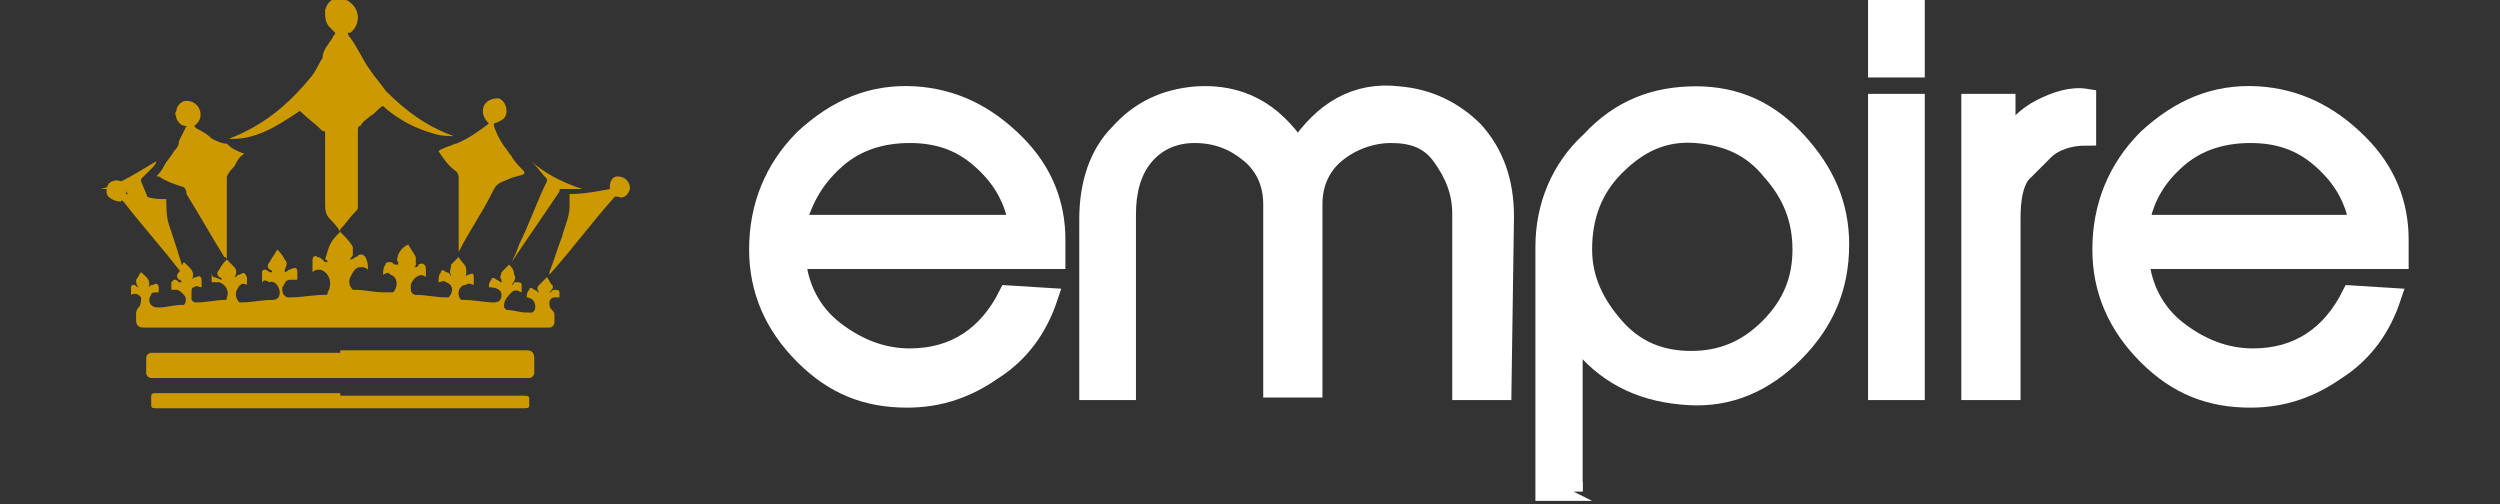 <?xml version="1.0" encoding="utf-8"?>
<!-- Generator: Adobe Illustrator 26.1.0, SVG Export Plug-In . SVG Version: 6.00 Build 0)  -->
<svg version="1.1" id="Layer_1" xmlns="http://www.w3.org/2000/svg" xmlns:xlink="http://www.w3.org/1999/xlink" x="0px" y="0px"
	 viewBox="0 0 99.2 20" style="enable-background:new 0 0 99.2 20;" xml:space="preserve">
<rect x="0" y="0" width="99.2" height="20" fill="#333333" stroke="none"/>
<style type="text/css">
	.st0{fill:#FFFFFF;stroke:#FFFFFF;stroke-width:0.75;stroke-miterlimit:10;}
	.st1{fill:#CC9900;}
</style>
<g>
	<path class="st0" d="M41.6,11.8c-0.4,1.2-1.1,2.2-2.2,2.9c-1,0.7-2.1,1.1-3.4,1.1c-1.6,0-2.9-0.5-4.1-1.7s-1.8-2.6-1.8-4.2
		c0-1.7,0.6-3.2,1.8-4.4c1.3-1.2,2.7-1.8,4.4-1.7c1.5,0.1,2.8,0.7,4,1.9c1.1,1.1,1.6,2.4,1.6,3.8v0.8H31.6c0.1,1.1,0.6,2.1,1.5,2.8
		c0.9,0.7,1.9,1.1,3,1.1c1.8,0,3.1-0.9,3.9-2.5L41.6,11.8L41.6,11.8z M40.4,8.9c-0.2-1.1-0.7-1.9-1.5-2.6s-1.7-1-2.8-1
		c-1.1,0-2.1,0.3-2.9,1s-1.3,1.5-1.6,2.6H40.4z"/>
	<path class="st0" d="M59.6,15.5H58v-7c0-0.9-0.3-1.6-0.8-2.3s-1.2-0.9-2-0.9S53.6,5.6,53,6.1c-0.6,0.5-0.9,1.2-0.9,2v7.3h-1.6V8.1
		c0-0.8-0.3-1.5-0.9-2c-0.6-0.5-1.3-0.8-2.2-0.8c-0.8,0-1.5,0.3-2,0.9s-0.7,1.4-0.7,2.3v7h-1.5V8.7c0-1.4,0.4-2.6,1.2-3.4
		c0.8-0.9,1.8-1.4,3.1-1.5c1.7-0.1,3,0.6,4,2.1c1-1.5,2.3-2.3,4-2.1c1.2,0.1,2.2,0.6,3,1.4c0.8,0.9,1.2,2,1.2,3.4L59.6,15.5
		L59.6,15.5z"/>
	<path class="st0" d="M62.8,19.5h-1.5V9.9V9.8c0-1.6,0.6-3.1,1.8-4.2c1.2-1.3,2.6-1.8,4.2-1.8s2.9,0.6,4,1.8S73,8.1,73,9.7
		c0,1.7-0.6,3.1-1.8,4.3c-1.2,1.2-2.6,1.8-4.2,1.7c-1.7-0.1-3.1-0.7-4.2-2C62.8,13.7,62.8,19.5,62.8,19.5z M67.3,5.3
		C66,5.2,65,5.7,64.1,6.6c-0.9,0.9-1.3,2-1.3,3.3c0,1.2,0.5,2.2,1.3,3.1c0.8,0.9,1.8,1.3,3,1.3c1.2,0,2.2-0.4,3.1-1.3
		s1.3-1.9,1.3-3.1s-0.4-2.2-1.2-3.1C69.5,5.8,68.5,5.4,67.3,5.3z"/>
	<path class="st0" d="M76,2.7h-1.5V0.1H76V2.7z M76,15.5h-1.5V4.1H76V15.5z"/>
	<path class="st0" d="M79.8,15.5h-1.6V4.1h1.4v1.6c0.3-0.6,0.8-1.1,1.4-1.4s1.2-0.5,1.8-0.4v1.5c-0.7,0-1.3,0.2-1.7,0.6
		c-0.4,0.4-0.7,0.7-0.9,0.9c-0.3,0.4-0.4,1-0.4,1.8V15.5z"/>
	<path class="st0" d="M94.9,11.8c-0.4,1.2-1.1,2.2-2.2,2.9c-1,0.7-2.1,1.1-3.4,1.1c-1.6,0-2.9-0.5-4.1-1.7s-1.8-2.6-1.8-4.2
		c0-1.7,0.6-3.2,1.8-4.4c1.3-1.2,2.7-1.8,4.4-1.7c1.5,0.1,2.8,0.7,4,1.9c1.1,1.1,1.6,2.4,1.6,3.8v0.8H84.9c0.1,1.1,0.6,2.1,1.5,2.8
		s1.9,1.1,3,1.1c1.8,0,3.1-0.9,3.9-2.5L94.9,11.8L94.9,11.8z M93.6,8.9c-0.2-1.1-0.7-1.9-1.5-2.6s-1.7-1-2.8-1c-1.1,0-2.1,0.3-2.9,1
		s-1.3,1.5-1.5,2.6H93.6z"/>
</g>
<path class="st1" d="M13.7,0c0.1,0,0.2,0.1,0.2,0.1c0.4,0.3,0.4,0.9,0,1.2c0,0,0,0-0.1,0c0,0.1,0.1,0.2,0.1,0.2
	c0.3,0.4,0.5,0.9,0.8,1.3c0.2,0.3,0.4,0.5,0.6,0.8c0.8,0.8,1.6,1.4,2.7,1.8c0,0,0,0,0.1,0c-0.3,0-0.6,0-0.9-0.1
	c-0.7-0.2-1.3-0.5-1.9-1c0,0-0.1-0.1-0.1-0.1c0,0,0,0,0,0c-0.2,0.1-0.3,0.3-0.5,0.4c-0.1,0.1-0.3,0.2-0.4,0.4
	c-0.1,0-0.1,0.1-0.1,0.2c0,1,0,2,0,3c0,0.1,0,0.1-0.1,0.2c-0.2,0.2-0.4,0.5-0.6,0.7c0,0,0,0,0,0.1c-0.1-0.2-0.3-0.4-0.4-0.5
	c-0.2-0.2-0.2-0.4-0.2-0.7c0-0.9,0-1.8,0-2.7c0-0.1,0-0.1-0.1-0.1c-0.3-0.3-0.6-0.5-0.9-0.8C11,5,10.1,5.6,9,5.5c0,0,0,0,0.1,0
	c1.3-0.5,2.3-1.3,3.2-2.4c0.2-0.2,0.3-0.5,0.5-0.8C12.8,2,13,1.8,13.2,1.5c0-0.1,0.1-0.1,0.1-0.2c-0.1-0.1-0.1-0.1-0.2-0.2
	c-0.2-0.2-0.2-0.4-0.2-0.7c0.1-0.3,0.2-0.4,0.5-0.5c0,0,0,0,0.1,0H13.7z"/>
<path class="st1" d="M25,7.5C25,7.5,25,7.5,25,7.5c-0.1,0.3-0.3,0.4-0.5,0.3c-0.1,0-0.1,0-0.1,0c-0.9,1-1.7,2.1-2.6,3.1c0,0,0,0,0,0
	c0,0,0,0,0,0c0,0,0-0.1,0-0.1c0.2-0.5,0.3-0.9,0.5-1.4c0.1-0.4,0.3-0.8,0.3-1.2c0-0.1,0-0.3,0-0.5c0.5,0,1.1-0.1,1.6-0.2
	c0,0,0-0.1,0-0.1c0-0.2,0.1-0.4,0.3-0.4C24.8,7,25,7.2,25,7.5C25,7.4,25,7.4,25,7.5L25,7.5z"/>
<path class="st1" d="M10.4,11.2c0-0.1,0-0.3,0-0.4c0-0.1,0.1-0.1,0.1-0.1c0.1,0,0.2,0.1,0.2,0.1c0,0,0.1,0,0.1,0c0,0,0-0.1-0.1-0.1
	c-0.1-0.1-0.1-0.2,0-0.3c0.1-0.2,0.2-0.3,0.3-0.5c0.1,0.1,0.2,0.2,0.3,0.4c0.1,0.1,0.1,0.2,0,0.4c0,0,0,0.1,0,0.1
	c0.1,0,0.1-0.1,0.2-0.1c0.2-0.1,0.3-0.1,0.3,0.1c0,0.1,0,0.2,0,0.3c-0.1,0-0.2,0-0.3,0c-0.2,0-0.2,0.2-0.3,0.3c0,0.2,0,0.3,0.2,0.4
	c0,0,0.1,0,0.1,0c0.5,0,0.9-0.1,1.4-0.1c0.1,0,0.1,0,0.1-0.1c0.2-0.3,0.1-0.8-0.3-0.9c-0.1,0-0.2,0-0.3,0.1c0-0.2,0-0.3,0-0.5
	c0-0.1,0.1-0.2,0.2-0.1c0.1,0,0.2,0.1,0.3,0.2c0,0,0.1,0,0.1,0c0,0,0-0.1-0.1-0.1C13,10,13,9.9,13.1,9.7c0.1-0.2,0.2-0.3,0.4-0.5
	c0.2,0.2,0.4,0.4,0.5,0.6c0,0.1,0,0.2,0,0.3c0,0.1-0.1,0.1-0.1,0.2c0,0,0,0,0,0c0.1,0,0.2-0.1,0.2-0.1c0.1,0,0.1-0.1,0.2-0.1
	c0.1,0,0.1,0,0.2,0.1c0.1,0.2,0.1,0.3,0.1,0.5c-0.1-0.1-0.2-0.1-0.3-0.1c-0.2,0-0.3,0.2-0.4,0.4c-0.1,0.2,0,0.4,0.1,0.5
	c0,0,0.1,0,0.1,0c0.4,0,0.7,0.1,1.1,0.1c0.1,0,0.2,0,0.3,0c0,0,0.1,0,0.1,0c0.2-0.2,0.2-0.6-0.1-0.7c-0.1-0.1-0.1-0.1-0.3,0
	c0-0.1,0-0.3,0.1-0.4c0-0.1,0.1-0.1,0.2-0.1c0.1,0,0.1,0.1,0.2,0.1c0,0,0,0,0.1,0c0,0,0-0.1,0-0.1c-0.1-0.1,0-0.2,0-0.3
	c0.1-0.2,0.2-0.3,0.4-0.4c0.1,0.2,0.2,0.3,0.3,0.5c0,0.1,0,0.2,0,0.3c0,0,0,0.1-0.1,0.1c0,0,0.1,0,0.1,0c0,0,0.1,0,0.1-0.1
	c0.2-0.1,0.3,0,0.3,0.2c0,0.1,0,0.2,0,0.3c0,0,0,0,0,0c-0.2-0.2-0.5,0-0.6,0.3c0,0.1,0,0.2,0,0.2c0,0.1,0.1,0.2,0.2,0.2
	c0.4,0,0.8,0.1,1.2,0.1c0,0,0.1,0,0.1,0c0.2-0.2,0.2-0.5-0.1-0.6c-0.1-0.1-0.2,0-0.3,0c0-0.1,0-0.3,0.1-0.4c0-0.1,0.1-0.1,0.2,0
	c0.1,0,0.2,0.1,0.2,0.2c0,0,0-0.1,0-0.1c-0.1-0.1,0-0.2,0-0.4c0.1-0.1,0.2-0.2,0.3-0.3c0.1,0.2,0.3,0.3,0.3,0.5c0,0.1,0,0.1,0,0.2
	c0,0,0,0.1-0.1,0.1c0.1,0,0.1-0.1,0.2-0.1c0.2-0.1,0.2,0,0.2,0.1c0,0.1,0,0.1,0,0.2c0,0,0,0.1,0,0.1c-0.1,0-0.2-0.1-0.3,0
	c-0.3,0-0.4,0.4-0.2,0.6c0,0,0.1,0,0.1,0c0.4,0,0.8,0.1,1.2,0.1c0.2,0,0.3-0.1,0.3-0.3c0-0.2-0.2-0.3-0.5-0.3c0-0.1,0-0.2,0.1-0.3
	c0-0.1,0.1-0.1,0.2,0c0.1,0,0.1,0.1,0.2,0.1c0,0,0-0.1,0-0.1c-0.1-0.1,0-0.2,0-0.3c0.1-0.1,0.2-0.2,0.3-0.3c0.1,0.1,0.2,0.2,0.2,0.4
	c0.1,0.1,0,0.3-0.1,0.4c0,0,0.1,0,0.1-0.1c0,0,0.1,0,0.1,0c0.1,0,0.2,0,0.2,0.1c0,0.1,0,0.2,0,0.3c-0.2-0.1-0.3-0.1-0.4,0
	C20,11.9,20,12,20,12.2c0,0,0.1,0.1,0.1,0.1c0.3,0,0.5,0.1,0.8,0.1c0.1,0,0.2,0,0.2,0c0.1,0,0.2-0.2,0.1-0.4c0-0.1-0.2-0.2-0.3-0.2
	c0,0,0,0,0,0c0-0.1,0-0.2,0.1-0.3c0-0.1,0.1-0.1,0.2,0c0.1,0,0.1,0.1,0.2,0.1c-0.1-0.1-0.1-0.2,0-0.3c0.1-0.1,0.2-0.2,0.3-0.3
	c0.1,0.1,0.1,0.2,0.2,0.3c0.1,0.1,0,0.2-0.1,0.3c0.1,0,0.1-0.1,0.2-0.1c0.1,0,0.2,0,0.2,0.1c0,0,0,0.1,0,0.1c0,0,0,0.1,0,0.1
	c-0.1,0-0.1,0-0.2,0c-0.1,0-0.2,0.1-0.2,0.2c0,0.1,0,0.2,0.1,0.3c0.1,0.1,0.1,0.1,0.1,0.2c0,0.1,0,0.2,0,0.3c0,0.1-0.1,0.2-0.2,0.2
	c0,0-0.1,0-0.1,0c-5.3,0-10.7,0-16,0c-0.2,0-0.3-0.1-0.3-0.3c0-0.1,0-0.2,0-0.2c0-0.1,0-0.2,0.1-0.3c0.1-0.1,0.1-0.3,0.1-0.4
	c-0.1-0.1-0.2-0.2-0.4-0.1c0,0,0,0,0,0c0-0.1,0-0.2,0-0.3c0-0.1,0.1-0.1,0.1-0.1c0.1,0,0.1,0.1,0.2,0.1c-0.1-0.1-0.1-0.2-0.1-0.3
	c0.1-0.1,0.1-0.2,0.2-0.3c0.2,0.2,0.4,0.3,0.3,0.6c0.1-0.1,0.1-0.1,0.2-0.1c0.1-0.1,0.2,0,0.2,0.1c0,0.1,0,0.2,0,0.2
	c-0.2,0-0.3,0-0.3,0.1c-0.1,0.1-0.1,0.3,0,0.4c0.1,0.1,0.2,0.1,0.3,0.1c0.3,0,0.6-0.1,0.9-0.1c0,0,0,0,0.1,0c0.1-0.1,0.1-0.3,0-0.4
	c-0.1-0.1-0.2-0.2-0.3-0.2c-0.1,0-0.1,0-0.2,0c0-0.1,0-0.2,0-0.3c0,0,0.1-0.1,0.1-0.1c0.1,0,0.1,0,0.2,0.1c0,0,0.1,0,0.1,0
	c0,0,0-0.1-0.1-0.1c-0.1-0.1-0.1-0.2,0-0.3c0.1-0.1,0.1-0.3,0.2-0.4c0.2,0.2,0.5,0.4,0.3,0.7c0.1-0.1,0.1-0.1,0.2-0.1
	c0.1-0.1,0.2,0,0.2,0.1c0,0.1,0,0.2,0,0.3c-0.1,0-0.2-0.1-0.3,0c-0.1,0-0.1,0.1-0.1,0.2c0,0.1,0,0.2,0,0.3c0.1,0.1,0.1,0.1,0.2,0.1
	c0.4,0,0.8-0.1,1.1-0.1c0.1,0,0.1,0,0.1-0.1c0.1-0.2,0-0.5-0.3-0.6c-0.1,0-0.2,0-0.3,0c0-0.1,0-0.2,0-0.4C8.4,11,8.5,11,8.5,11
	c0.1,0,0.2,0.1,0.3,0.1c0,0,0-0.1-0.1-0.1c-0.1-0.1-0.1-0.2,0-0.3c0.1-0.2,0.2-0.3,0.3-0.4c0.1,0.1,0.2,0.2,0.3,0.3
	c0.1,0.1,0.1,0.3,0,0.4c0,0,0,0,0,0c0.1,0,0.1-0.1,0.2-0.1c0.2-0.1,0.2-0.1,0.3,0.1c0,0.1,0,0.2,0,0.3c0,0,0,0,0,0
	c-0.2-0.1-0.3,0-0.4,0.2c-0.1,0.2,0,0.4,0.1,0.5c0,0,0,0,0.1,0c0.4,0,0.8-0.1,1.2-0.1c0,0,0,0,0,0c0.2,0,0.3-0.1,0.3-0.3
	c0-0.2-0.2-0.5-0.4-0.4C10.5,11.1,10.5,11.1,10.4,11.2"/>
<path class="st1" d="M13.5,13.9c2.5,0,4.9,0,7.4,0c0.2,0,0.3,0.1,0.3,0.3c0,0.2,0,0.4,0,0.6c0,0.1-0.1,0.2-0.2,0.2c0,0,0,0-0.1,0
	c-4.9,0-9.9,0-14.8,0c0,0-0.1,0-0.1,0c-0.1,0-0.2-0.1-0.2-0.2c0-0.2,0-0.4,0-0.6c0-0.1,0.1-0.2,0.2-0.2c0,0,0.1,0,0.1,0H13.5z"/>
<path class="st1" d="M17.4,6c0.1-0.1,0.2-0.1,0.4-0.2c0.1,0,0.2-0.1,0.3-0.1c0.5-0.2,0.9-0.5,1.3-0.8c0,0,0,0,0,0
	c-0.2-0.2-0.3-0.4-0.2-0.7c0.1-0.2,0.3-0.3,0.6-0.3C20,4,20.1,4.2,20.1,4.4c0,0.3-0.2,0.4-0.5,0.5c0,0,0,0,0,0.1
	c0.1,0.3,0.2,0.5,0.4,0.8c0.1,0.1,0.2,0.3,0.3,0.4c0.1,0.2,0.3,0.4,0.5,0.6c0,0,0,0,0,0.1c-0.2,0.1-0.4,0.1-0.6,0.2
	c-0.5,0.2-0.5,0.2-0.7,0.6c-0.4,0.8-0.9,1.5-1.3,2.3c0,0,0,0,0,0.1c0,0,0-0.1,0-0.1c0-0.8,0-1.6,0-2.4c0-0.2,0-0.3,0-0.5
	c0-0.1,0-0.2-0.1-0.3C17.8,6.6,17.6,6.3,17.4,6C17.4,6.1,17.4,6,17.4,6"/>
<path class="st1" d="M9.7,6.1C9.5,6.2,9.4,6.4,9.3,6.6C9.2,6.7,9.1,6.8,9,7c0,0,0,0.1,0,0.2c0,1,0,2,0,3.1c0,0,0-0.1-0.1-0.1
	c-0.5-0.8-1-1.7-1.5-2.5C7.4,7.5,7.3,7.4,7.2,7.4C6.9,7.3,6.6,7.2,6.3,7c0,0-0.1,0-0.1,0c0.1-0.1,0.2-0.2,0.3-0.4
	c0.1-0.2,0.3-0.4,0.4-0.6C7,5.9,7.1,5.8,7.1,5.6C7.2,5.4,7.3,5.2,7.4,5C7.2,5,7.1,4.9,7,4.7c0-0.1-0.1-0.2,0-0.3C7,4.2,7.2,4,7.4,4
	c0.2,0,0.4,0.1,0.5,0.3C8,4.5,8,4.8,7.7,5c0,0,0,0,0.1,0.1C8,5.2,8.2,5.3,8.4,5.5C8.6,5.6,8.8,5.7,9,5.7C9.2,5.9,9.4,6,9.7,6.1"/>
<path class="st1" d="M6.6,7.9c0,0.3,0,0.7,0.1,1c0.2,0.6,0.4,1.2,0.6,1.9c0,0.1,0.1,0.2,0.1,0.3c-0.1-0.1-0.2-0.3-0.3-0.4
	C6.4,9.8,5.6,8.9,4.9,8c0,0-0.1-0.1-0.1,0C4.6,8,4.4,7.9,4.3,7.8c-0.1-0.1-0.1-0.3,0-0.5c0.1-0.1,0.3-0.2,0.5-0.1
	C4.9,7.3,5,7.5,5,7.6c0,0,0,0,0,0.1c0.3,0,0.5,0.1,0.8,0.1C6.1,7.9,6.3,7.9,6.6,7.9"/>
<path class="st1" d="M23.1,7.5c-0.3,0-0.6,0-0.8,0c-0.1,0-0.1,0-0.1,0.1c-0.6,0.9-1.3,1.9-1.9,2.8c0,0,0,0,0,0
	c0.1-0.2,0.2-0.4,0.3-0.7c0.4-0.8,0.7-1.7,1.1-2.5c0-0.1,0-0.1,0-0.1c-0.2-0.2-0.4-0.5-0.6-0.7C21.5,6.8,22.2,7.2,23.1,7.5
	C23.1,7.5,23.1,7.5,23.1,7.5"/>
<path class="st1" d="M4,7.5c0.8-0.2,1.5-0.7,2.2-1.1c0,0,0,0,0,0C6.2,6.5,6.1,6.6,6,6.7C5.8,6.9,5.7,7,5.6,7.1c0,0,0,0.1,0,0.1
	c0.4,1,0.9,2.1,1.3,3.1c0,0,0,0,0,0.1c-0.1-0.1-0.1-0.2-0.2-0.3C6.1,9.3,5.6,8.4,5,7.6c0-0.1-0.1-0.1-0.1-0.1C4.6,7.5,4.3,7.5,4,7.5
	C4.1,7.5,4,7.5,4,7.5C4,7.5,4,7.5,4,7.5"/>
<path class="st1" d="M13.5,15.7c2.4,0,4.8,0,7.2,0c0.2,0,0.3,0,0.3,0.1c0,0.1,0,0.2,0,0.3c0,0.1-0.1,0.1-0.2,0.1c0,0,0,0-0.1,0
	c-4.8,0-9.6,0-14.4,0c0,0,0,0-0.1,0c-0.1,0-0.2,0-0.2-0.1c0-0.1,0-0.2,0-0.4c0-0.1,0.1-0.1,0.2-0.1c0,0,0.1,0,0.1,0H13.5z"/>
</svg>
